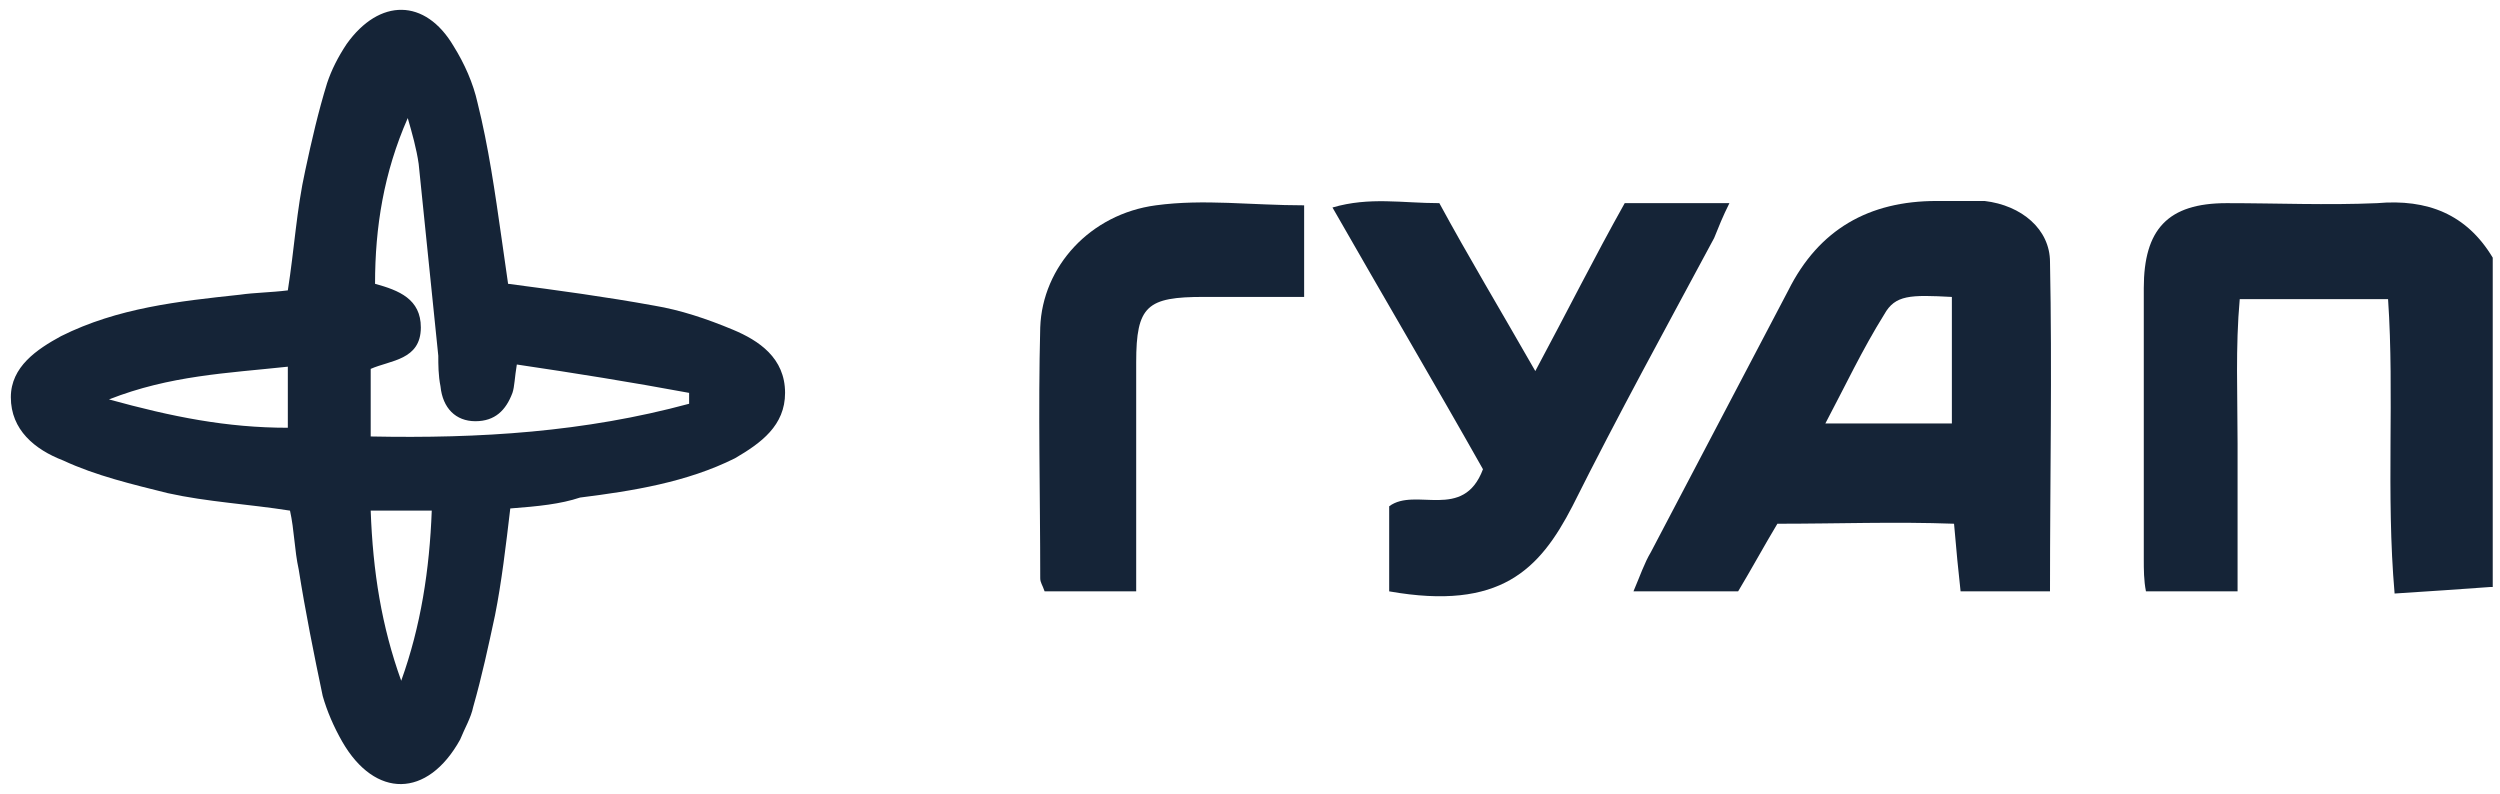 <svg width="107" height="34" viewBox="0 0 107 34" fill="none" xmlns="http://www.w3.org/2000/svg">
<path d="M106.596 25.123C105.289 25.216 103.982 25.31 102.489 25.403C102.115 21.109 102.489 16.909 102.209 12.802H95.861C95.675 14.855 95.768 16.909 95.768 18.962C95.768 21.016 95.768 23.07 95.768 25.31H91.847C91.754 24.843 91.754 24.376 91.754 23.91C91.754 20.083 91.754 16.162 91.754 12.335C91.754 9.815 92.781 8.695 95.301 8.695C97.448 8.695 99.595 8.788 101.742 8.695C103.889 8.508 105.569 9.161 106.689 11.028V25.123H106.596Z" fill="#152437"/>
<path d="M17.172 29.136C18.012 26.802 18.386 24.375 18.479 21.855H15.866C15.959 24.469 16.332 26.802 17.172 29.136ZM12.319 15.694C9.705 15.975 7.278 16.068 4.664 17.095C7.371 17.841 9.705 18.308 12.319 18.308V15.694ZM22.12 15.601C22.026 16.161 22.026 16.535 21.933 16.815C21.653 17.561 21.186 18.028 20.346 18.028C19.506 18.028 18.946 17.468 18.853 16.535C18.759 16.068 18.759 15.601 18.759 15.228C18.479 12.521 18.199 9.72 17.919 7.014C17.826 6.36 17.639 5.707 17.452 5.053C16.426 7.387 16.052 9.72 16.052 12.147C17.079 12.428 18.012 12.801 18.012 14.014C18.012 15.415 16.706 15.415 15.866 15.788V18.681C20.533 18.775 25.013 18.495 29.494 17.281C29.494 17.095 29.494 17.001 29.494 16.815C26.974 16.348 24.64 15.975 22.12 15.601ZM21.84 21.762C21.653 23.349 21.466 24.936 21.186 26.336C20.906 27.642 20.626 28.949 20.253 30.256C20.159 30.723 19.879 31.19 19.693 31.656C18.293 34.177 16.052 34.177 14.652 31.75C14.279 31.096 13.999 30.443 13.812 29.789C13.439 28.016 13.065 26.149 12.785 24.375C12.599 23.535 12.599 22.695 12.412 21.855C10.638 21.575 8.865 21.482 7.185 21.108C5.691 20.735 4.104 20.362 2.704 19.708C1.491 19.242 0.464 18.401 0.464 17.001C0.464 15.694 1.584 14.948 2.611 14.388C5.038 13.174 7.651 12.894 10.265 12.614C10.918 12.521 11.572 12.521 12.319 12.428C12.599 10.654 12.692 8.974 13.065 7.294C13.345 5.987 13.625 4.773 13.999 3.56C14.185 3 14.465 2.44 14.839 1.88C16.239 -0.081 18.199 -0.081 19.413 1.973C19.879 2.72 20.253 3.56 20.439 4.4C20.906 6.267 21.186 8.227 21.466 10.187C21.56 10.841 21.653 11.494 21.746 12.147C23.893 12.428 25.947 12.707 28 13.081C29.12 13.268 30.241 13.641 31.361 14.108C32.481 14.574 33.601 15.321 33.601 16.815C33.601 18.215 32.574 18.962 31.454 19.615C29.4 20.642 27.067 21.015 24.827 21.295C23.986 21.575 23.053 21.669 21.84 21.762Z" fill="#152437"/>
<path d="M78.126 18.123H83.54V12.709C81.766 12.615 81.113 12.615 80.646 13.455C79.713 14.949 78.966 16.536 78.126 18.123ZM87.74 25.31H83.913C83.82 24.47 83.727 23.537 83.633 22.416C81.113 22.323 78.686 22.416 76.072 22.416C75.512 23.35 74.952 24.377 74.392 25.31H69.912C70.192 24.657 70.378 24.097 70.658 23.63C72.619 19.896 74.579 16.162 76.539 12.429C77.846 9.815 79.993 8.602 82.886 8.602C83.54 8.602 84.193 8.602 84.94 8.602C86.527 8.788 87.74 9.815 87.74 11.215C87.834 15.882 87.74 20.456 87.74 25.31Z" fill="#152437"/>
<path d="M65.711 15.882C67.111 13.268 68.231 11.028 69.538 8.695H74.019C73.739 9.255 73.552 9.721 73.365 10.188C71.312 14.015 69.258 17.749 67.298 21.669C65.898 24.376 64.218 26.15 59.457 25.31V21.669C60.577 20.829 62.631 22.323 63.471 20.083C61.417 16.442 59.27 12.802 57.03 8.881C58.617 8.415 60.017 8.695 61.604 8.695C62.818 10.935 64.218 13.268 65.711 15.882Z" fill="#152437"/>
<path d="M48.536 25.309H44.709C44.615 25.029 44.522 24.936 44.522 24.749C44.522 21.202 44.429 17.562 44.522 14.015C44.615 11.401 46.669 9.161 49.469 8.788C51.523 8.508 53.577 8.788 55.817 8.788V12.708C54.323 12.708 52.923 12.708 51.523 12.708C49.096 12.708 48.629 13.081 48.629 15.508C48.629 18.122 48.629 20.642 48.629 23.256V25.309H48.536Z" fill="#152437"/>
</svg>
